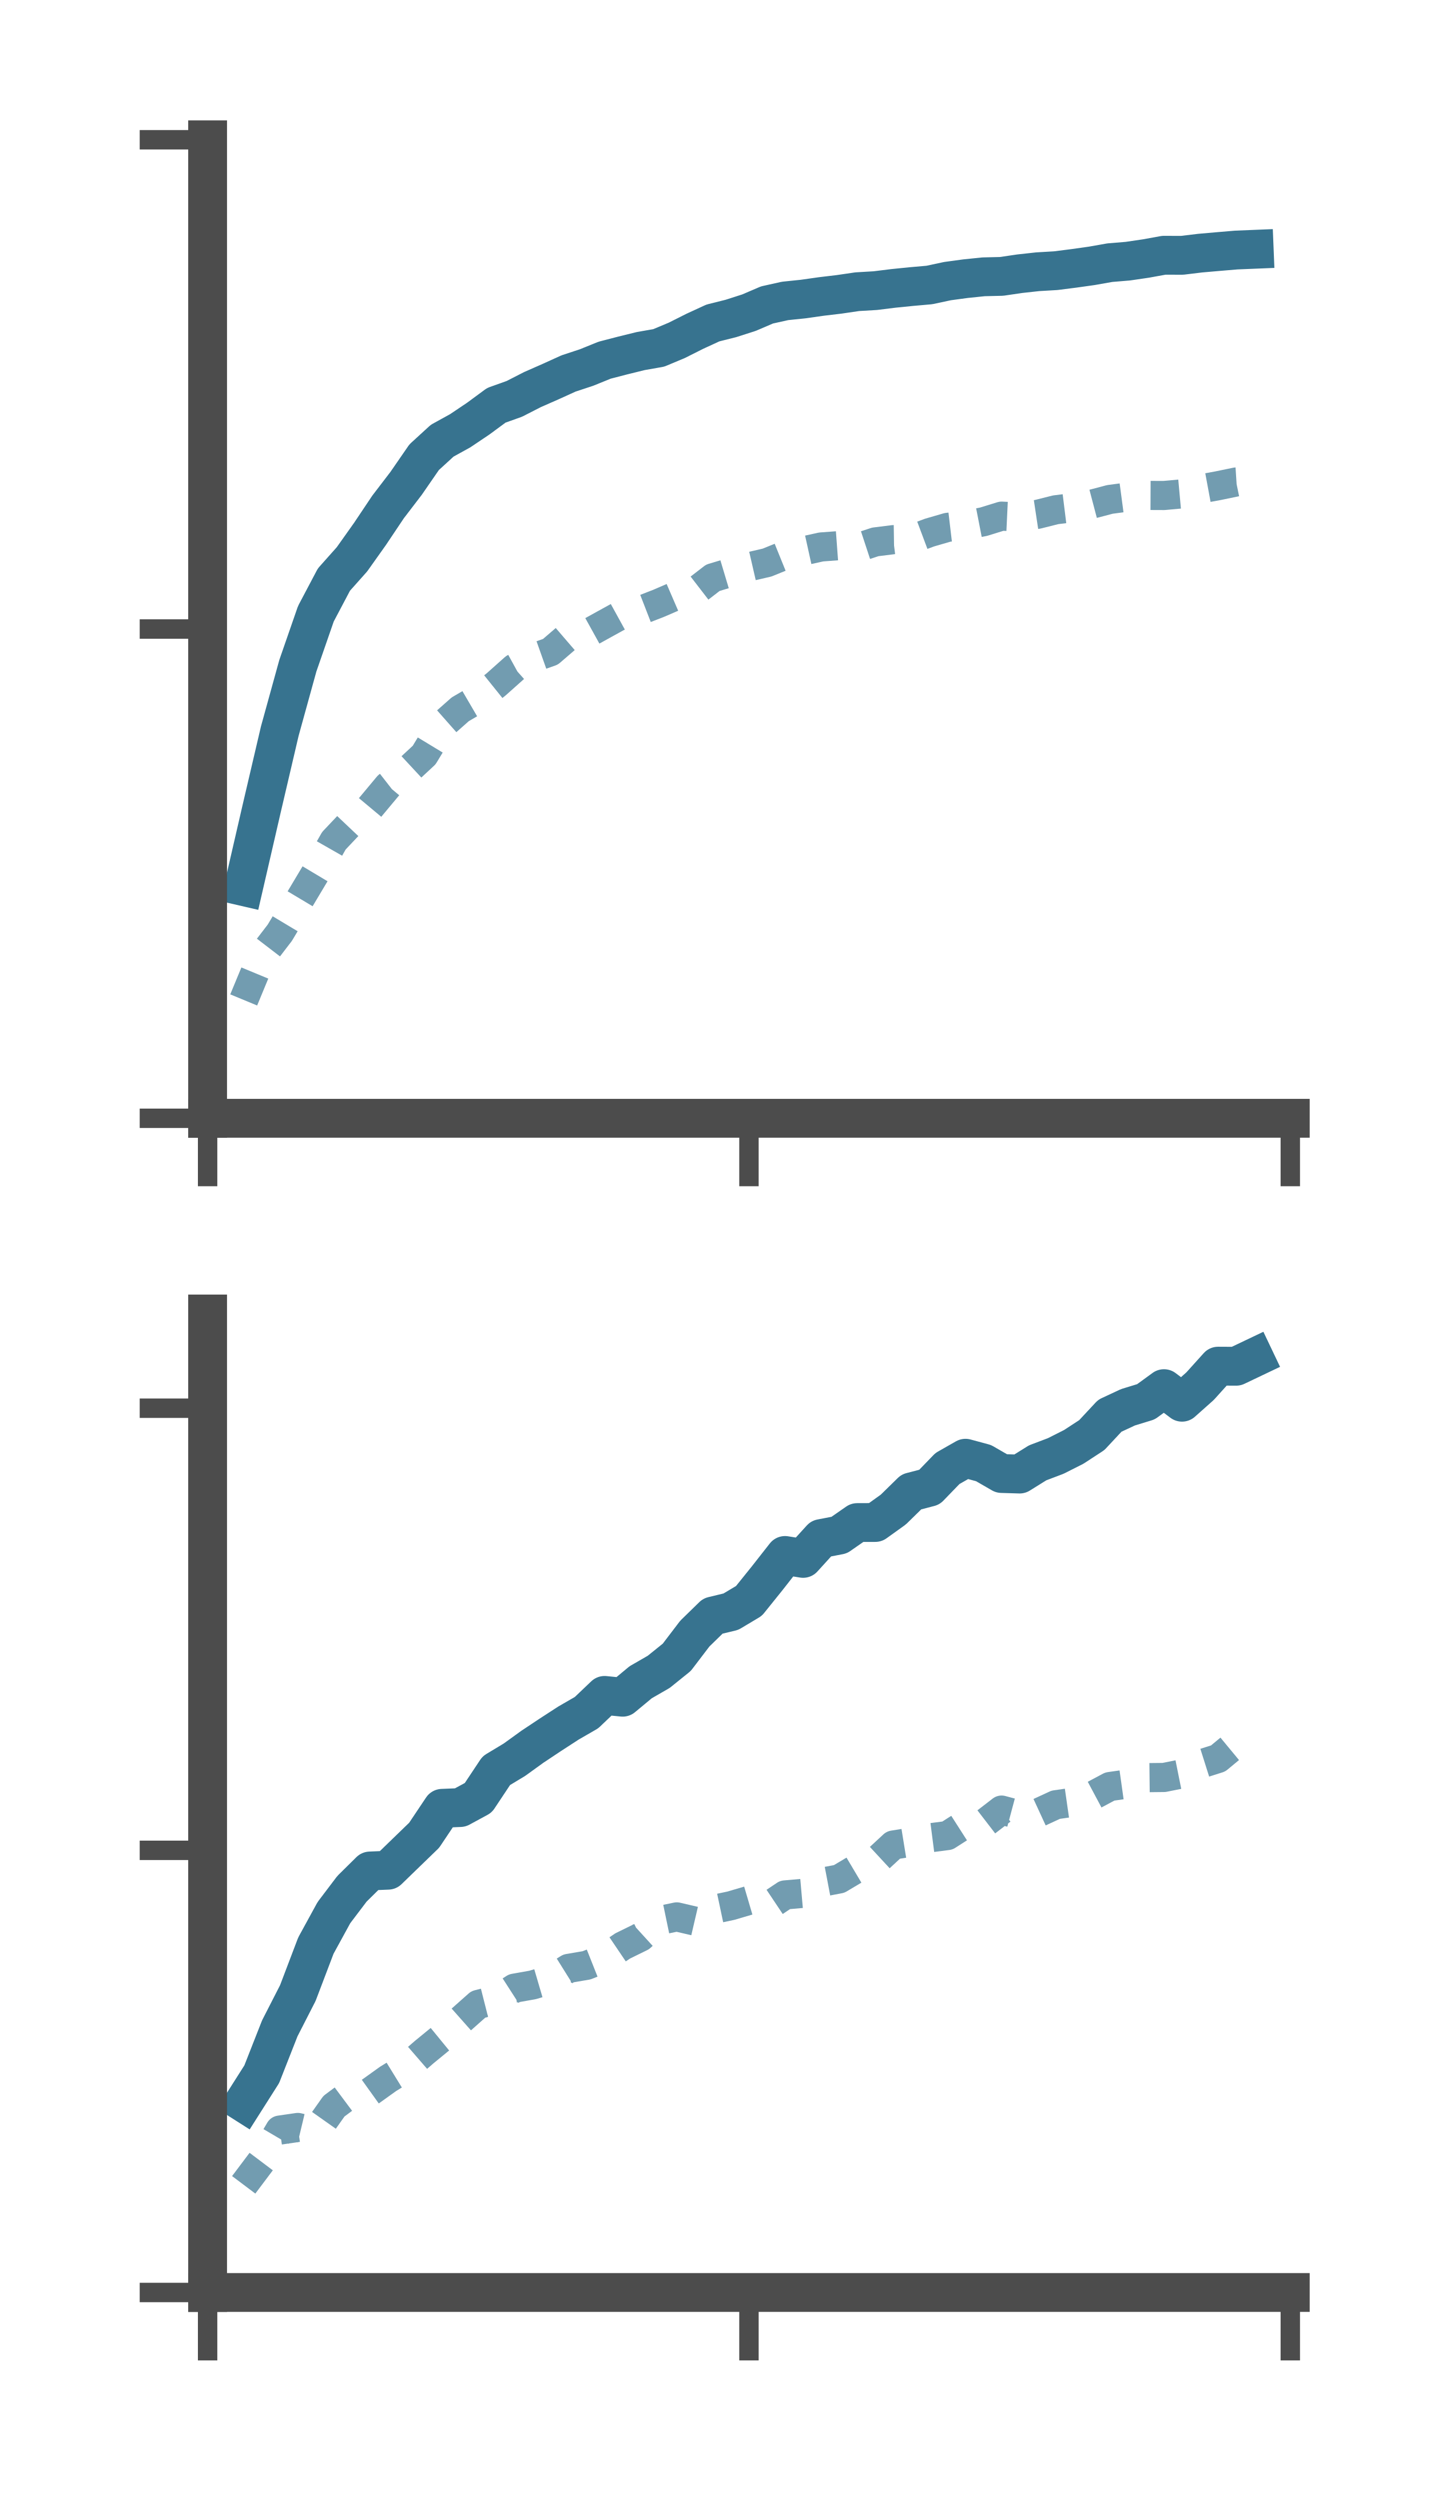 <?xml version="1.0" encoding="utf-8" standalone="no"?>
<!DOCTYPE svg PUBLIC "-//W3C//DTD SVG 1.1//EN"
  "http://www.w3.org/Graphics/SVG/1.1/DTD/svg11.dtd">
<!-- Created with matplotlib (https://matplotlib.org/) -->
<svg height="128.78pt" version="1.1" viewBox="0 0 73.7 128.78" width="73.7pt" xmlns="http://www.w3.org/2000/svg" xmlns:xlink="http://www.w3.org/1999/xlink">
 <defs>
  <style type="text/css">*{stroke-linecap:butt;stroke-linejoin:round;}</style>
 </defs>
 <g id="figure_1">
  <g id="patch_1">
   <path d="M 0 128.78 
L 73.7 128.78 
L 73.7 0 
L 0 0 
z
" style="fill:none;"/>
  </g>
  <g id="axes_1">
   <g id="patch_2">
    <path d="M 10.7 57.6 
L 66.5 57.6 
L 66.5 7.2 
L 10.7 7.2 
z
" style="fill:none;"/>
   </g>
   <g id="matplotlib.axis_1">
    <g id="xtick_1">
     <g id="line2d_1">
      <defs>
       <path d="M 0 0 
L 0 3.5 
" id="m828d9f6612" style="stroke:#4c4c4c;"/>
      </defs>
      <g>
       <use style="fill:#4c4c4c;stroke:#4c4c4c;" x="10.7" xlink:href="#m828d9f6612" y="57.6"/>
      </g>
     </g>
    </g>
    <g id="xtick_2">
     <g id="line2d_2">
      <g>
       <use style="fill:#4c4c4c;stroke:#4c4c4c;" x="38.6" xlink:href="#m828d9f6612" y="57.6"/>
      </g>
     </g>
    </g>
    <g id="xtick_3">
     <g id="line2d_3">
      <g>
       <use style="fill:#4c4c4c;stroke:#4c4c4c;" x="66.5" xlink:href="#m828d9f6612" y="57.6"/>
      </g>
     </g>
    </g>
   </g>
   <g id="matplotlib.axis_2">
    <g id="ytick_1">
     <g id="line2d_4">
      <defs>
       <path d="M 0 0 
L -3.5 0 
" id="m946904d8d6" style="stroke:#4c4c4c;"/>
      </defs>
      <g>
       <use style="fill:#4c4c4c;stroke:#4c4c4c;" x="10.7" xlink:href="#m946904d8d6" y="57.6"/>
      </g>
     </g>
    </g>
    <g id="ytick_2">
     <g id="line2d_5">
      <g>
       <use style="fill:#4c4c4c;stroke:#4c4c4c;" x="10.7" xlink:href="#m946904d8d6" y="32.4"/>
      </g>
     </g>
    </g>
    <g id="ytick_3">
     <g id="line2d_6">
      <g>
       <use style="fill:#4c4c4c;stroke:#4c4c4c;" x="10.7" xlink:href="#m946904d8d6" y="7.2"/>
      </g>
     </g>
    </g>
   </g>
   <g id="line2d_7">
    <path clip-path="url(#pf9f5347c48)" d="M 12.56 45.665 
L 13.49 41.633 
L 14.42 37.657 
L 15.35 34.292 
L 16.28 31.613 
L 17.21 29.853 
L 18.14 28.809 
L 19.07 27.5 
L 20 26.112 
L 20.93 24.897 
L 21.86 23.55 
L 22.79 22.699 
L 23.72 22.186 
L 24.65 21.561 
L 25.58 20.876 
L 26.51 20.544 
L 27.44 20.068 
L 28.37 19.659 
L 29.3 19.237 
L 30.23 18.93 
L 31.16 18.553 
L 32.09 18.312 
L 33.02 18.083 
L 33.95 17.92 
L 34.88 17.531 
L 35.81 17.064 
L 36.74 16.636 
L 37.67 16.403 
L 38.6 16.105 
L 39.53 15.707 
L 40.46 15.5 
L 41.39 15.404 
L 42.32 15.272 
L 43.25 15.161 
L 44.18 15.025 
L 45.11 14.97 
L 46.04 14.855 
L 46.97 14.761 
L 47.9 14.679 
L 48.83 14.48 
L 49.76 14.354 
L 50.69 14.258 
L 51.62 14.236 
L 52.55 14.099 
L 53.48 13.997 
L 54.41 13.942 
L 55.34 13.824 
L 56.27 13.693 
L 57.2 13.529 
L 58.13 13.452 
L 59.06 13.315 
L 59.99 13.147 
L 60.92 13.151 
L 61.85 13.039 
L 62.78 12.958 
L 63.71 12.879 
L 64.64 12.841 
" style="fill:none;stroke:#37738f;stroke-linecap:square;stroke-width:2;"/>
   </g>
   <g id="line2d_8">
    <path clip-path="url(#pf9f5347c48)" d="M 12.56 51.504 
L 13.49 49.257 
L 14.42 48.044 
L 15.35 46.492 
L 16.28 44.934 
L 17.21 43.303 
L 18.14 42.32 
L 19.07 41.595 
L 20 40.481 
L 20.93 39.755 
L 21.86 38.891 
L 22.79 37.356 
L 23.72 36.534 
L 24.65 35.99 
L 25.58 35.242 
L 26.51 34.413 
L 27.44 33.901 
L 28.37 33.571 
L 29.3 32.771 
L 30.23 32.659 
L 31.16 32.144 
L 32.09 31.632 
L 33.02 31.435 
L 33.95 31.074 
L 34.88 30.672 
L 35.81 30.477 
L 36.74 29.76 
L 37.67 29.481 
L 38.6 29.192 
L 39.53 28.978 
L 40.46 28.601 
L 41.39 28.378 
L 42.32 28.173 
L 43.25 28.104 
L 44.18 28.218 
L 45.11 27.912 
L 46.04 27.796 
L 46.97 27.782 
L 47.9 27.434 
L 48.83 27.164 
L 49.76 27.054 
L 50.69 26.873 
L 51.62 26.586 
L 52.55 26.63 
L 53.48 26.49 
L 54.41 26.257 
L 55.34 26.142 
L 56.27 25.969 
L 57.2 25.724 
L 58.13 25.6 
L 59.06 25.518 
L 59.99 25.522 
L 60.92 25.437 
L 61.85 25.189 
L 62.78 25.017 
L 63.71 24.825 
L 64.64 24.765 
" style="fill:none;stroke:#37738f;stroke-dasharray:1.5,1.5;stroke-dashoffset:0;stroke-opacity:0.7;stroke-width:1.5;"/>
   </g>
   <g id="patch_3">
    <path d="M 10.7 57.6 
L 10.7 7.2 
" style="fill:none;stroke:#4c4c4c;stroke-linecap:square;stroke-linejoin:miter;stroke-width:2;"/>
   </g>
   <g id="patch_4">
    <path d="M 66.5 57.6 
L 66.5 7.2 
" style="fill:none;"/>
   </g>
   <g id="patch_5">
    <path d="M 10.7 57.6 
L 66.5 57.6 
" style="fill:none;stroke:#4c4c4c;stroke-linecap:square;stroke-linejoin:miter;stroke-width:2;"/>
   </g>
   <g id="patch_6">
    <path d="M 10.7 7.2 
L 66.5 7.2 
" style="fill:none;"/>
   </g>
  </g>
  <g id="axes_2">
   <g id="patch_7">
    <path d="M 10.7 118.08 
L 66.5 118.08 
L 66.5 67.68 
L 10.7 67.68 
z
" style="fill:none;"/>
   </g>
   <g id="matplotlib.axis_3">
    <g id="xtick_4">
     <g id="line2d_9">
      <g>
       <use style="fill:#4c4c4c;stroke:#4c4c4c;" x="10.7" xlink:href="#m828d9f6612" y="118.08"/>
      </g>
     </g>
    </g>
    <g id="xtick_5">
     <g id="line2d_10">
      <g>
       <use style="fill:#4c4c4c;stroke:#4c4c4c;" x="38.6" xlink:href="#m828d9f6612" y="118.08"/>
      </g>
     </g>
    </g>
    <g id="xtick_6">
     <g id="line2d_11">
      <g>
       <use style="fill:#4c4c4c;stroke:#4c4c4c;" x="66.5" xlink:href="#m828d9f6612" y="118.08"/>
      </g>
     </g>
    </g>
   </g>
   <g id="matplotlib.axis_4">
    <g id="ytick_4">
     <g id="line2d_12">
      <g>
       <use style="fill:#4c4c4c;stroke:#4c4c4c;" x="10.7" xlink:href="#m946904d8d6" y="118.08"/>
      </g>
     </g>
    </g>
    <g id="ytick_5">
     <g id="line2d_13">
      <g>
       <use style="fill:#4c4c4c;stroke:#4c4c4c;" x="10.7" xlink:href="#m946904d8d6" y="95.306"/>
      </g>
     </g>
    </g>
    <g id="ytick_6">
     <g id="line2d_14">
      <g>
       <use style="fill:#4c4c4c;stroke:#4c4c4c;" x="10.7" xlink:href="#m946904d8d6" y="72.533"/>
      </g>
     </g>
    </g>
   </g>
   <g id="line2d_15">
    <path clip-path="url(#p05d5eae4b2)" d="M 12.56 108.301 
L 13.49 106.837 
L 14.42 104.474 
L 15.35 102.657 
L 16.28 100.213 
L 17.21 98.514 
L 18.14 97.287 
L 19.07 96.369 
L 20 96.33 
L 20.93 95.429 
L 21.86 94.529 
L 22.79 93.141 
L 23.72 93.103 
L 24.65 92.599 
L 25.58 91.201 
L 26.51 90.641 
L 27.44 89.97 
L 28.37 89.352 
L 29.3 88.749 
L 30.23 88.212 
L 31.16 87.326 
L 32.09 87.42 
L 33.02 86.648 
L 33.95 86.112 
L 34.88 85.363 
L 35.81 84.143 
L 36.74 83.237 
L 37.67 83.013 
L 38.6 82.458 
L 39.53 81.303 
L 40.46 80.118 
L 41.39 80.269 
L 42.32 79.247 
L 43.25 79.069 
L 44.18 78.423 
L 45.11 78.42 
L 46.04 77.753 
L 46.97 76.843 
L 47.9 76.601 
L 48.83 75.64 
L 49.76 75.11 
L 50.69 75.361 
L 51.62 75.897 
L 52.55 75.925 
L 53.48 75.346 
L 54.41 74.994 
L 55.34 74.525 
L 56.27 73.918 
L 57.2 72.921 
L 58.13 72.487 
L 59.06 72.202 
L 59.99 71.525 
L 60.92 72.225 
L 61.85 71.398 
L 62.78 70.367 
L 63.71 70.372 
L 64.64 69.929 
" style="fill:none;stroke:#37738f;stroke-linecap:square;stroke-width:2;"/>
   </g>
   <g id="line2d_16">
    <path clip-path="url(#p05d5eae4b2)" d="M 12.56 112.535 
L 13.49 111.299 
L 14.42 109.715 
L 15.35 109.58 
L 16.28 109.802 
L 17.21 108.486 
L 18.14 107.792 
L 19.07 107.745 
L 20 107.079 
L 20.93 106.507 
L 21.86 105.701 
L 22.79 104.939 
L 23.72 104.066 
L 24.65 103.241 
L 25.58 103.005 
L 26.51 102.406 
L 27.44 102.241 
L 28.37 101.968 
L 29.3 101.387 
L 30.23 101.229 
L 31.16 100.86 
L 32.09 100.231 
L 33.02 99.775 
L 33.95 98.927 
L 34.88 98.734 
L 35.81 98.951 
L 36.74 98.355 
L 37.67 98.158 
L 38.6 97.884 
L 39.53 98.225 
L 40.46 97.603 
L 41.39 97.521 
L 42.32 96.956 
L 43.25 96.779 
L 44.18 96.226 
L 45.11 95.894 
L 46.04 95.033 
L 46.97 94.882 
L 47.9 94.665 
L 48.83 94.545 
L 49.76 93.949 
L 50.69 93.949 
L 51.62 93.233 
L 52.55 93.482 
L 53.48 93.387 
L 54.41 92.958 
L 55.34 92.824 
L 56.27 92.515 
L 57.2 92.019 
L 58.13 91.888 
L 59.06 91.563 
L 59.99 91.553 
L 60.92 91.366 
L 61.85 90.868 
L 62.78 90.574 
L 63.71 89.804 
L 64.64 90.187 
" style="fill:none;stroke:#37738f;stroke-dasharray:1.5,1.5;stroke-dashoffset:0;stroke-opacity:0.7;stroke-width:1.5;"/>
   </g>
   <g id="patch_8">
    <path d="M 10.7 118.08 
L 10.7 67.68 
" style="fill:none;stroke:#4c4c4c;stroke-linecap:square;stroke-linejoin:miter;stroke-width:2;"/>
   </g>
   <g id="patch_9">
    <path d="M 66.5 118.08 
L 66.5 67.68 
" style="fill:none;"/>
   </g>
   <g id="patch_10">
    <path d="M 10.7 118.08 
L 66.5 118.08 
" style="fill:none;stroke:#4c4c4c;stroke-linecap:square;stroke-linejoin:miter;stroke-width:2;"/>
   </g>
   <g id="patch_11">
    <path d="M 10.7 67.68 
L 66.5 67.68 
" style="fill:none;"/>
   </g>
  </g>
 </g>
 <defs>
  <clipPath id="pf9f5347c48">
   <rect height="50.4" width="55.8" x="10.7" y="7.2"/>
  </clipPath>
  <clipPath id="p05d5eae4b2">
   <rect height="50.4" width="55.8" x="10.7" y="67.68"/>
  </clipPath>
 </defs>
</svg>
